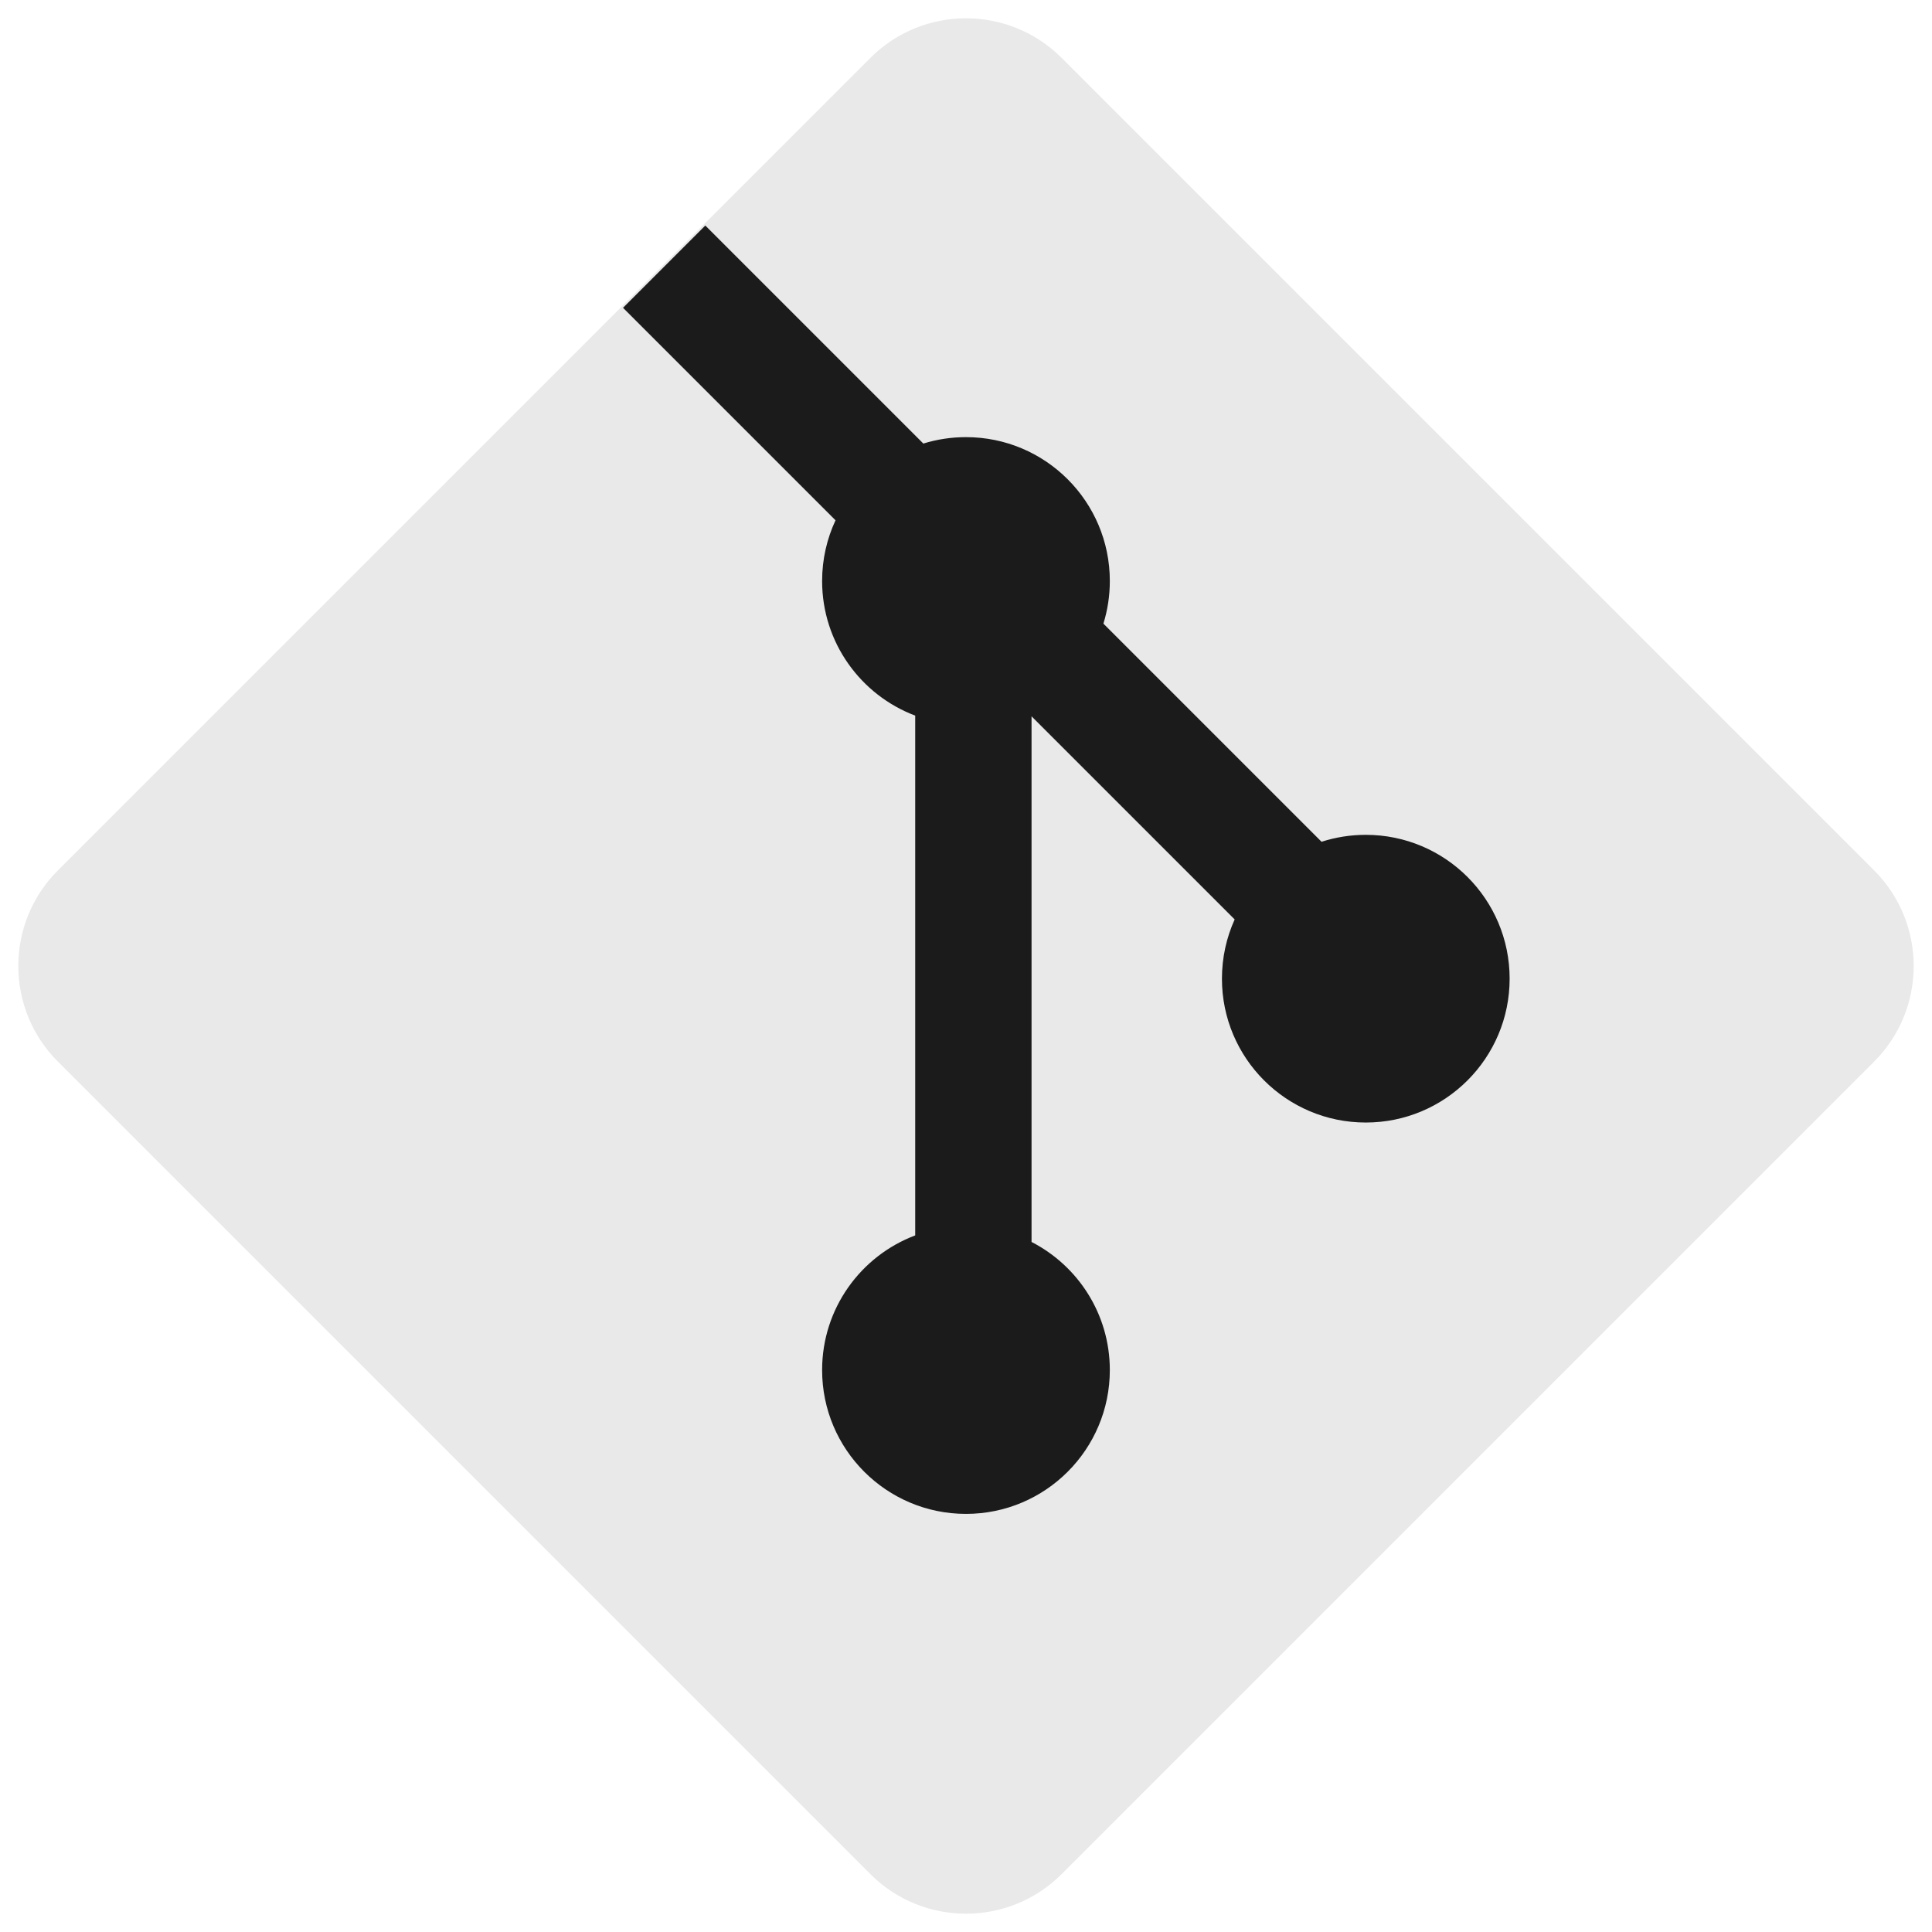 <svg width="99" height="99" viewBox="0 0 99 99" fill="none" xmlns="http://www.w3.org/2000/svg">
<path d="M2.968 54.402C0.261 51.695 0.261 47.305 2.968 44.598L44.598 2.968C47.305 0.261 51.695 0.261 54.402 2.968L96.032 44.598C98.739 47.305 98.739 51.695 96.032 54.402L54.402 96.032C51.695 98.739 47.305 98.739 44.598 96.032L2.968 54.402Z" fill="#717171" fill-opacity="0.16"/>
<path d="M36.142 11.557L31.926 15.773L42.814 26.661C42.373 27.606 42.127 28.66 42.127 29.771C42.127 32.926 44.11 35.618 46.897 36.67V63.305C44.11 64.356 42.127 67.048 42.127 70.204C42.127 74.275 45.428 77.575 49.499 77.575C53.569 77.575 56.87 74.275 56.87 70.204C56.87 67.343 55.24 64.863 52.859 63.641V36.706L63.267 47.114C62.848 48.04 62.615 49.068 62.615 50.15C62.615 54.221 65.915 57.521 69.986 57.521C74.057 57.521 77.357 54.221 77.357 50.15C77.357 46.079 74.057 42.779 69.986 42.779C69.195 42.779 68.433 42.904 67.719 43.134L56.541 31.956C56.755 31.266 56.87 30.532 56.87 29.771C56.87 25.7 53.569 22.4 49.499 22.4C48.738 22.4 48.004 22.515 47.314 22.729L36.142 11.557Z" fill="#1B1B1B"/>
</svg>
